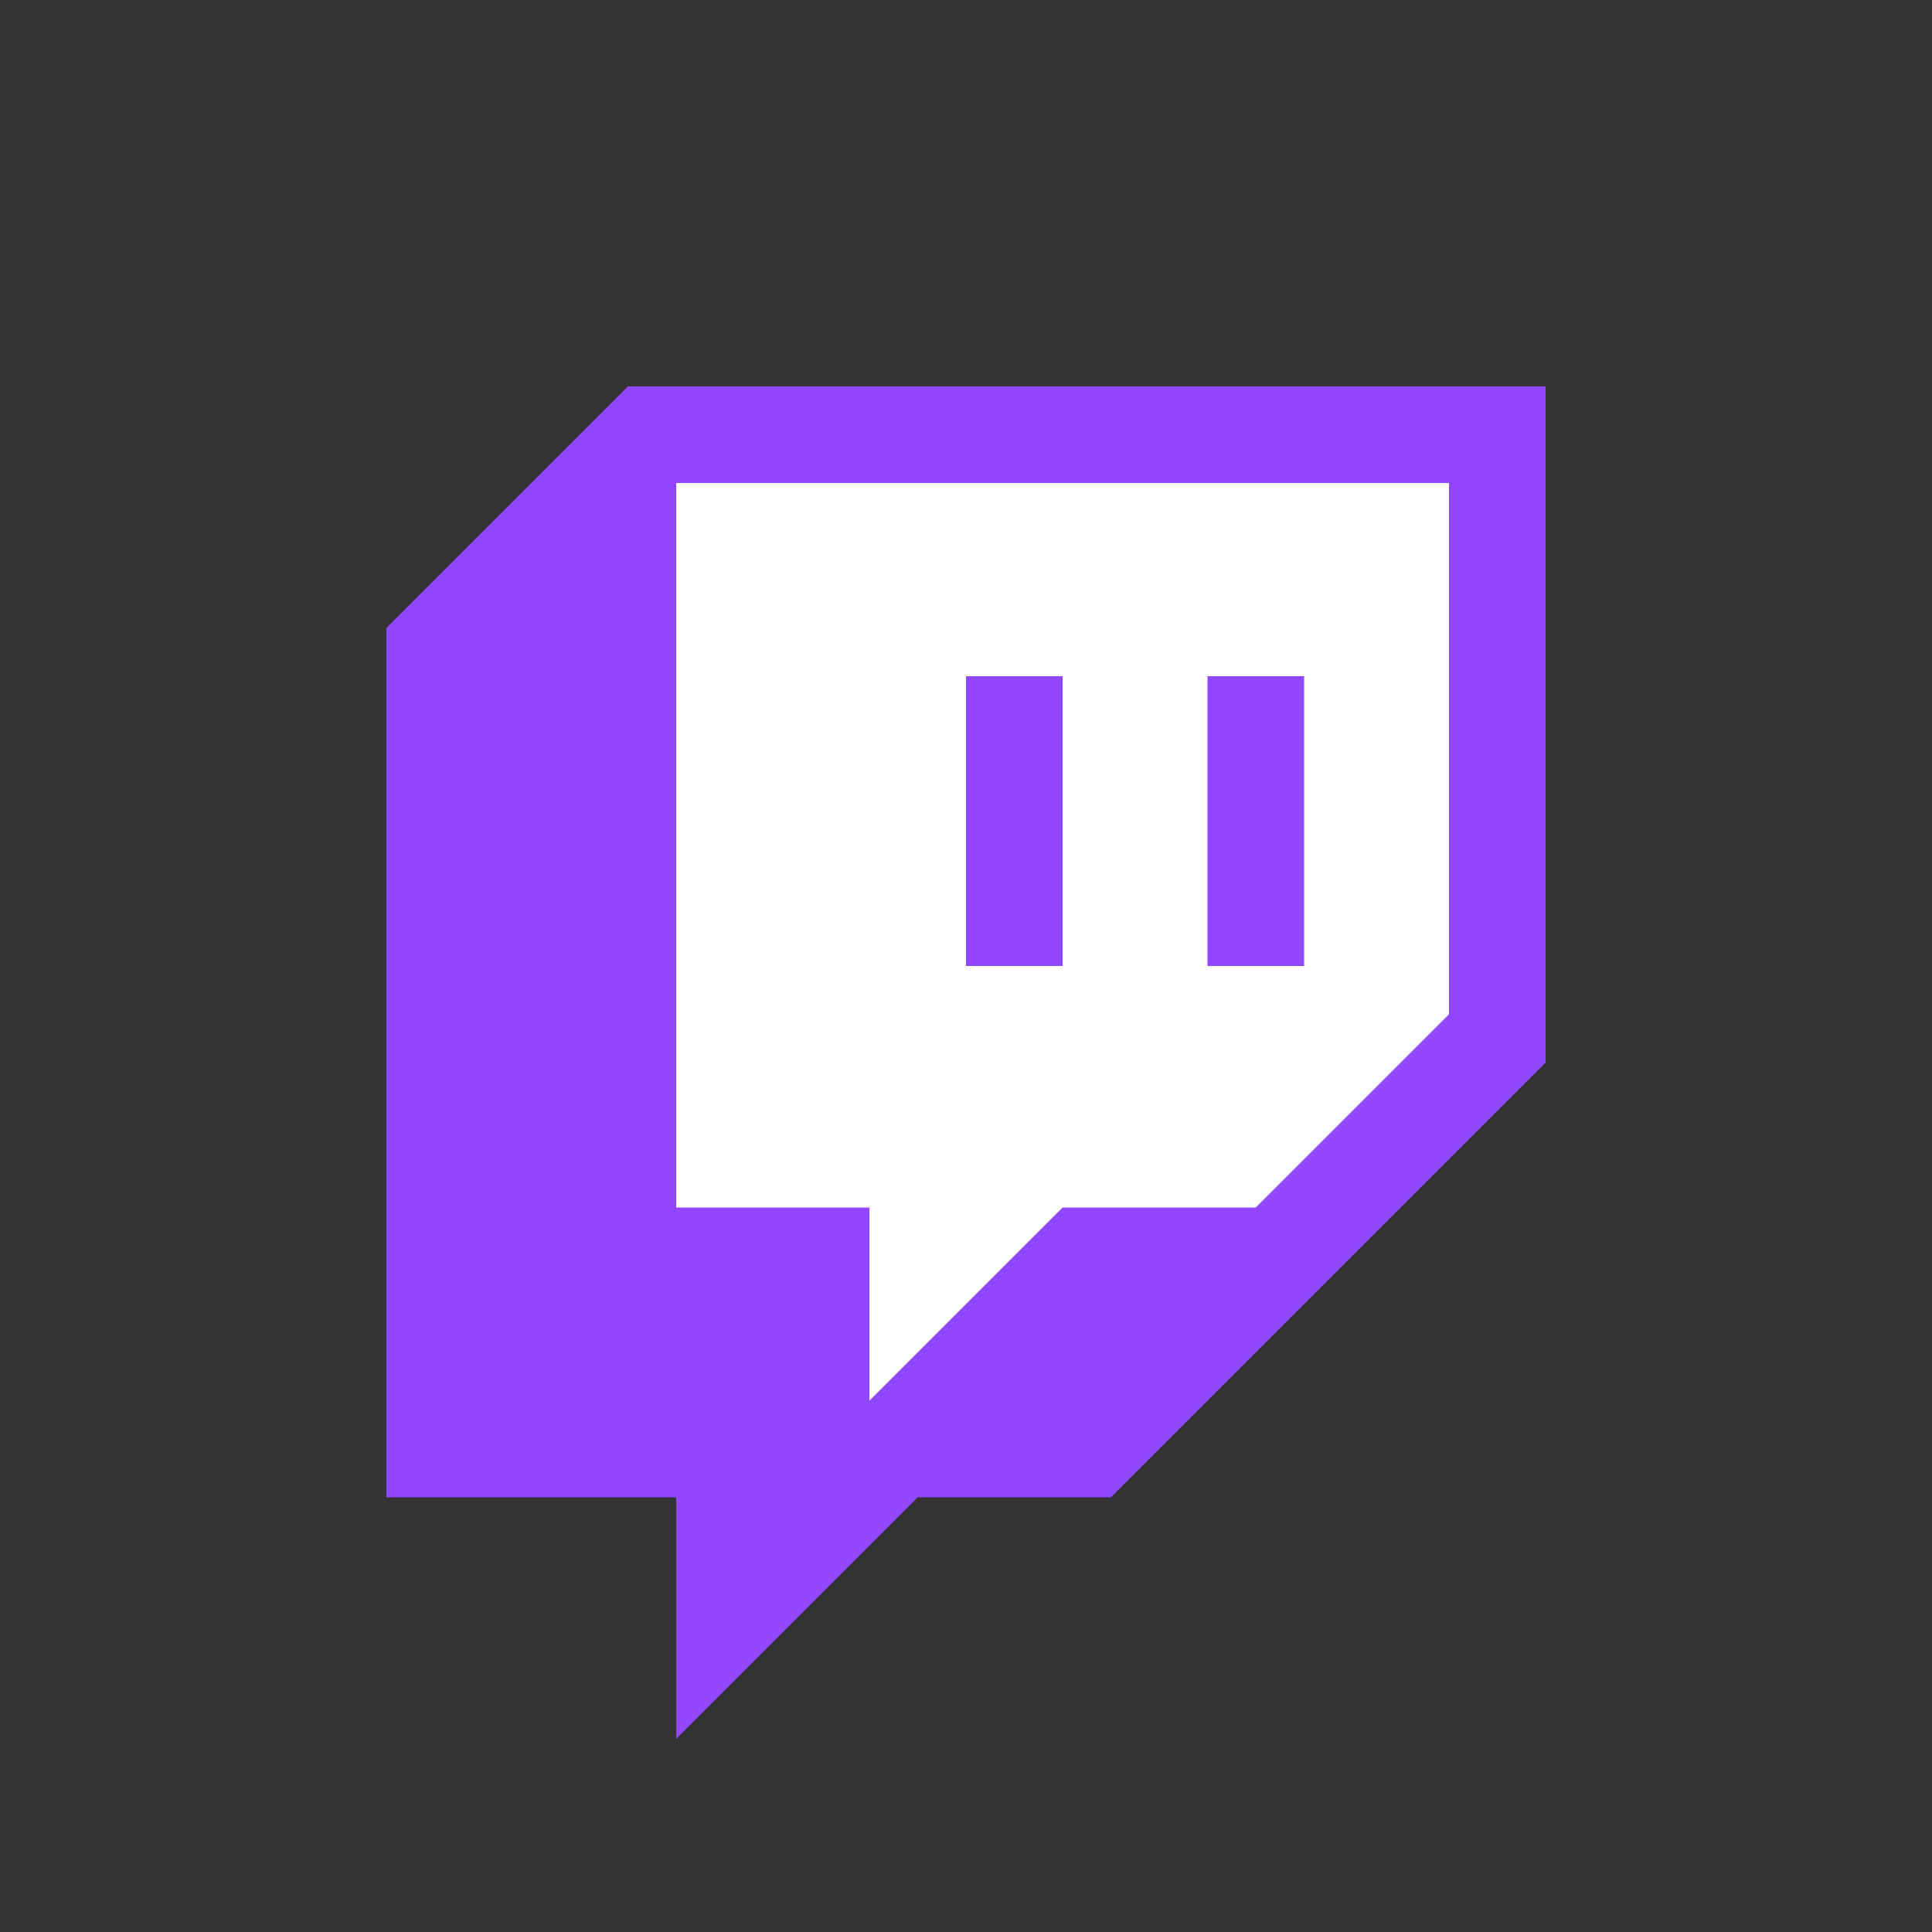  <svg
      width="40"
      height="40"
      viewBox="0 0 40 40"
      xmlns="http://www.w3.org/2000/svg"
      className="cursor-pointer hover:opacity-80 transition"
    >
      <rect x="0" y="0" width="40" height="40" fill="#333333" stroke="none"/>
      <g>
        <polygon
          points="13 8 8 13 8 31 14 31 14 36 19 31 23 31 32 22 32 8"
          fill="#9146FF"
        />
        <polygon
          points="26 25 30 21 30 10 14 10 14 25 18 25 18 29 22 25"
          fill="#fff"
        />
        <path
          d="M20,14 L22,14 L22,20 L20,20 Z M27,14 L27,20 L25,20 L25,14 Z"
          fill="#9146FF"
        />
      </g>
    </svg>